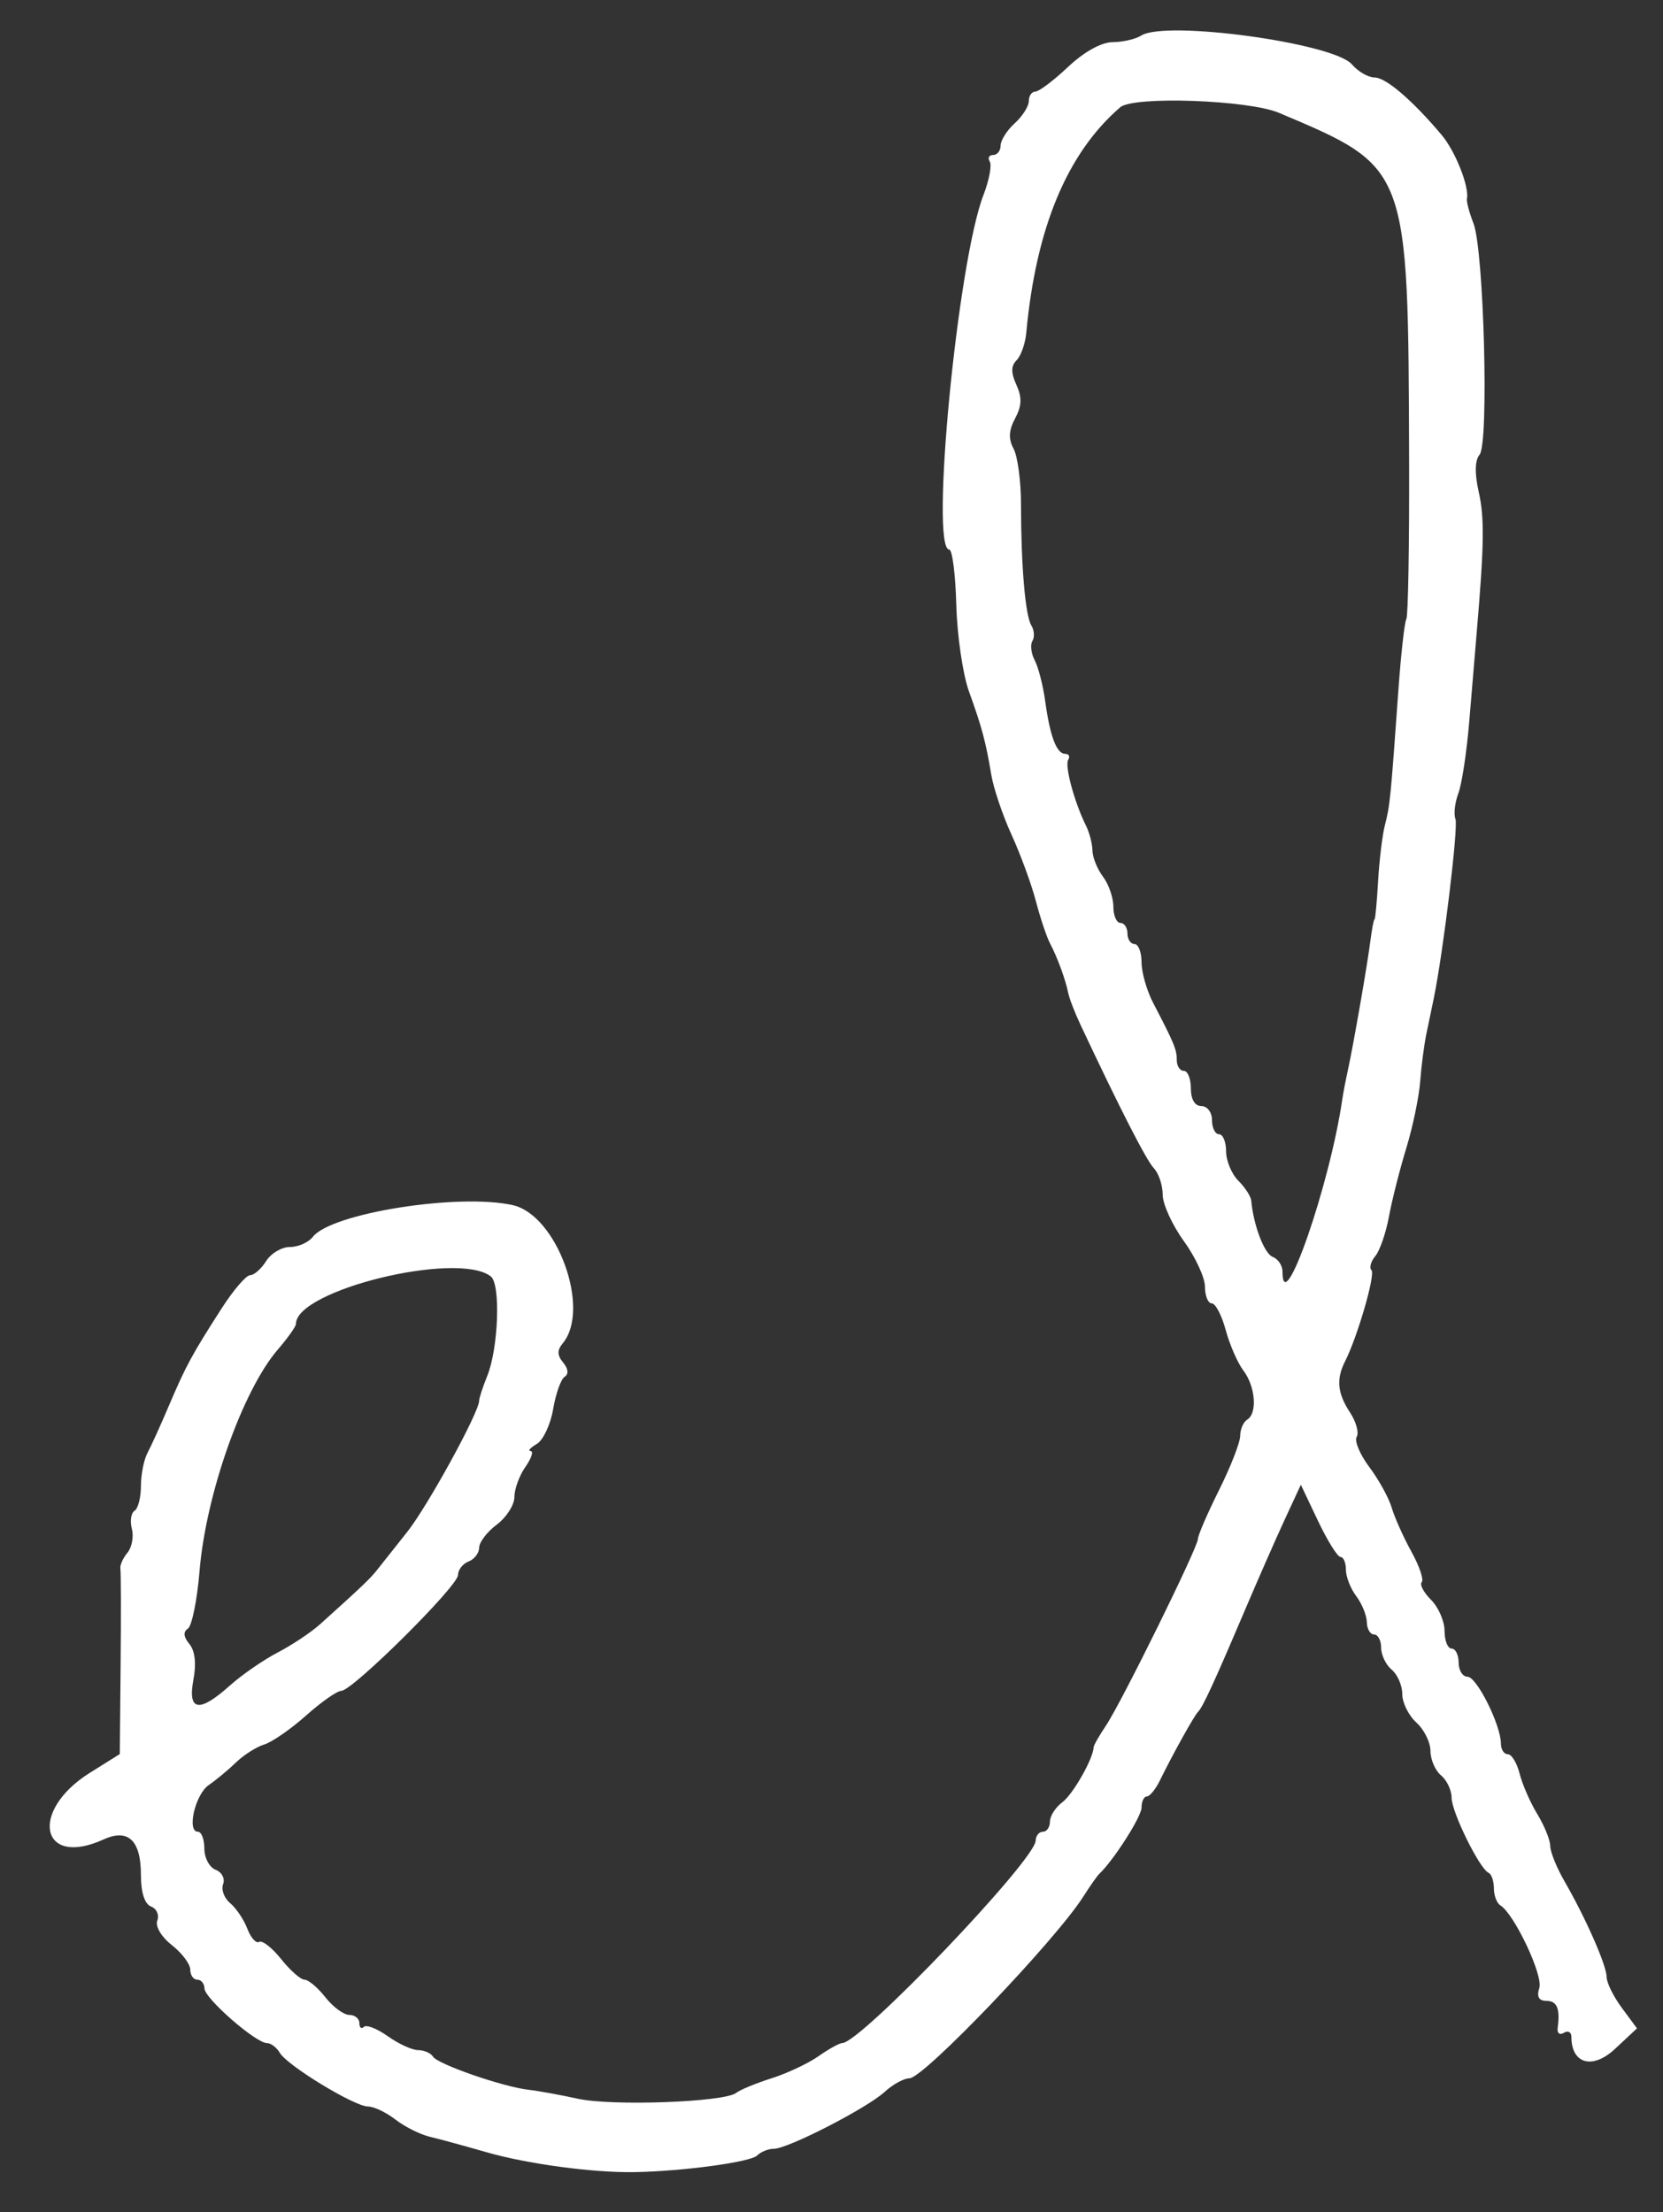 <svg id="svg" xmlns="http://www.w3.org/2000/svg" xmlns:xlink="http://www.w3.org/1999/xlink" width="400" height="532.203" viewBox="0, 0, 400,532.203"><rect x="0" y="0" width="400" height="532.203" fill="#333333" stroke="none"/><g id="svgg"><path id="path0" d="M274.512 8.550 C 273.149 9.412,270.043 10.129,267.610 10.144 C 264.907 10.159,260.739 12.477,256.896 16.102 C 253.437 19.364,249.898 22.034,249.032 22.034 C 248.166 22.034,247.458 23.060,247.458 24.314 C 247.458 25.567,245.932 27.974,244.068 29.661 C 242.203 31.348,240.678 33.755,240.678 35.008 C 240.678 36.262,239.870 37.288,238.883 37.288 C 237.896 37.288,237.528 38.001,238.067 38.871 C 238.605 39.742,237.921 43.365,236.547 46.922 C 230.319 63.047,223.657 132.164,228.325 132.219 C 229.060 132.228,229.823 138.236,230.021 145.570 C 230.219 152.905,231.585 162.241,233.055 166.317 C 236.184 174.991,237.094 178.389,238.443 186.441 C 238.989 189.703,241.182 196.186,243.315 200.847 C 245.449 205.508,248.073 212.665,249.147 216.750 C 250.220 220.835,251.749 225.411,252.544 226.919 C 254.319 230.286,256.281 235.626,256.929 238.858 C 257.196 240.187,258.517 243.619,259.864 246.485 C 269.410 266.795,275.719 279.133,277.538 281.053 C 278.706 282.285,279.661 285.152,279.661 287.424 C 279.661 289.696,281.949 294.713,284.746 298.574 C 287.542 302.435,289.831 307.386,289.831 309.576 C 289.831 311.767,290.564 313.559,291.460 313.559 C 292.356 313.559,293.866 316.443,294.815 319.968 C 295.764 323.492,297.676 327.878,299.064 329.713 C 301.971 333.559,302.481 339.992,300.000 341.525 C 299.068 342.102,298.302 343.863,298.299 345.439 C 298.295 347.015,296.010 352.881,293.220 358.475 C 290.431 364.068,288.145 369.352,288.142 370.218 C 288.134 372.270,269.660 409.753,265.946 415.254 C 264.372 417.585,263.071 419.873,263.055 420.339 C 262.959 423.093,258.070 431.694,255.535 433.571 C 253.889 434.789,252.542 436.886,252.542 438.232 C 252.542 439.577,251.780 440.678,250.847 440.678 C 249.915 440.678,249.136 441.631,249.115 442.797 C 249.031 447.485,206.960 491.525,202.565 491.525 C 201.908 491.525,199.346 492.945,196.872 494.680 C 194.397 496.415,189.322 498.803,185.593 499.986 C 181.864 501.169,178.029 502.754,177.069 503.508 C 174.238 505.733,147.255 506.727,138.983 504.910 C 134.788 503.989,129.449 503.019,127.119 502.753 C 120.956 502.051,105.287 496.614,104.157 494.786 C 103.625 493.925,102.018 493.220,100.585 493.220 C 99.153 493.220,95.870 491.717,93.291 489.881 C 90.711 488.044,88.114 487.027,87.521 487.621 C 86.927 488.215,86.441 487.811,86.441 486.723 C 86.441 485.636,85.352 484.746,84.021 484.746 C 82.691 484.746,80.102 482.839,78.269 480.508 C 76.436 478.178,74.178 476.271,73.252 476.271 C 72.326 476.271,69.792 474.040,67.621 471.313 C 65.450 468.586,63.074 466.725,62.342 467.178 C 61.610 467.630,60.329 466.207,59.495 464.015 C 58.662 461.824,56.802 459.052,55.362 457.857 C 53.922 456.662,53.159 454.602,53.666 453.280 C 54.174 451.958,53.366 450.407,51.871 449.833 C 50.376 449.259,49.153 446.965,49.153 444.734 C 49.153 442.503,48.457 440.678,47.607 440.678 C 44.860 440.678,46.957 431.672,50.224 429.438 C 51.965 428.248,54.915 425.797,56.780 423.992 C 58.644 422.187,61.695 420.251,63.559 419.688 C 65.424 419.126,69.948 415.992,73.613 412.723 C 77.278 409.454,81.095 406.780,82.095 406.780 C 84.780 406.780,110.169 381.580,110.169 378.915 C 110.169 377.660,111.314 376.195,112.712 375.658 C 114.110 375.122,115.254 373.621,115.254 372.325 C 115.254 371.028,117.161 368.534,119.492 366.784 C 121.822 365.034,123.729 362.046,123.729 360.144 C 123.729 358.243,124.916 354.991,126.367 352.920 C 127.818 350.848,128.390 349.129,127.638 349.101 C 126.886 349.073,127.539 348.310,129.088 347.405 C 130.638 346.501,132.420 342.714,133.050 338.991 C 133.679 335.268,134.927 331.768,135.823 331.214 C 136.824 330.595,136.687 329.284,135.468 327.815 C 134.004 326.051,133.979 324.827,135.373 323.147 C 142.172 314.955,133.985 292.335,123.353 289.937 C 110.321 286.998,79.653 291.862,75.237 297.568 C 74.202 298.906,71.730 300.000,69.743 300.000 C 67.756 300.000,65.178 301.525,64.013 303.390 C 62.849 305.254,61.121 306.780,60.173 306.780 C 59.225 306.780,56.167 310.329,53.377 314.668 C 46.192 325.842,44.705 328.582,40.646 338.136 C 38.666 342.797,36.337 347.935,35.472 349.553 C 34.606 351.172,33.898 354.750,33.898 357.504 C 33.898 360.258,33.207 362.939,32.363 363.461 C 31.518 363.983,31.226 365.939,31.715 367.807 C 32.204 369.676,31.724 372.264,30.649 373.559 C 29.574 374.855,28.812 376.567,28.955 377.364 C 29.098 378.161,29.125 388.529,29.014 400.402 L 28.814 421.991 21.610 426.503 C 6.942 435.691,9.754 449.435,24.891 442.538 C 30.839 439.828,33.898 442.738,33.898 451.108 C 33.898 455.304,34.791 458.076,36.334 458.668 C 37.673 459.182,38.349 460.696,37.836 462.033 C 37.300 463.430,38.788 465.946,41.333 467.948 C 43.769 469.865,45.763 472.521,45.763 473.852 C 45.763 475.182,46.525 476.271,47.458 476.271 C 48.390 476.271,49.166 477.225,49.183 478.390 C 49.217 480.764,61.527 491.525,64.209 491.525 C 65.157 491.525,66.543 492.573,67.289 493.854 C 69.077 496.926,85.261 506.780,88.518 506.780 C 89.921 506.780,92.887 508.192,95.110 509.918 C 97.334 511.643,101.059 513.509,103.390 514.063 C 105.720 514.617,111.822 516.281,116.949 517.760 C 126.778 520.597,142.599 522.733,152.542 522.566 C 164.187 522.371,180.514 520.164,182.108 518.570 C 182.999 517.679,184.817 516.949,186.146 516.949 C 189.524 516.949,208.590 507.147,212.821 503.235 C 214.746 501.456,217.415 499.999,218.753 499.999 C 222.139 499.997,253.829 466.868,260.548 456.305 C 262.161 453.770,263.884 451.314,264.377 450.847 C 267.876 447.539,274.576 437.036,274.576 434.859 C 274.576 433.398,275.148 432.197,275.847 432.190 C 276.547 432.183,277.952 430.467,278.971 428.377 C 281.939 422.290,287.214 412.789,288.138 411.866 C 289.303 410.703,291.915 405.053,299.108 388.136 C 302.478 380.212,306.957 370.010,309.062 365.465 L 312.891 357.202 317.015 365.889 C 319.283 370.667,321.722 374.576,322.434 374.576 C 323.146 374.576,323.729 375.956,323.729 377.642 C 323.729 379.328,324.849 382.189,326.217 383.998 C 327.586 385.808,328.730 388.623,328.760 390.254 C 328.789 391.886,329.576 393.220,330.508 393.220 C 331.441 393.220,332.203 394.652,332.203 396.403 C 332.203 398.153,333.347 400.534,334.746 401.695 C 336.144 402.855,337.288 405.500,337.288 407.572 C 337.288 409.644,338.814 412.720,340.678 414.407 C 342.542 416.094,344.068 419.170,344.068 421.242 C 344.068 423.313,345.212 425.958,346.610 427.119 C 348.008 428.279,349.153 430.700,349.153 432.499 C 349.153 435.944,355.878 449.599,358.051 450.565 C 358.750 450.876,359.322 452.547,359.322 454.279 C 359.322 456.010,360.024 457.861,360.881 458.391 C 364.226 460.458,371.206 475.234,370.254 478.233 C 369.579 480.360,370.110 481.356,371.920 481.356 C 374.510 481.356,375.301 483.237,374.664 487.882 C 374.491 489.141,375.163 489.668,376.158 489.053 C 377.152 488.438,377.966 488.874,377.966 490.021 C 377.966 496.554,383.061 497.961,388.458 492.920 L 393.744 487.981 390.092 483.042 C 388.084 480.326,386.441 476.992,386.441 475.633 C 386.441 472.856,381.433 461.478,376.291 452.569 C 374.416 449.321,372.879 445.507,372.875 444.094 C 372.872 442.681,371.475 439.237,369.772 436.441 C 368.069 433.644,366.150 429.258,365.509 426.695 C 364.867 424.131,363.594 422.034,362.680 422.034 C 361.765 422.034,361.017 420.895,361.017 419.503 C 361.017 415.049,355.209 403.390,352.990 403.390 C 351.812 403.390,350.847 401.864,350.847 400.000 C 350.847 398.136,350.085 396.610,349.153 396.610 C 348.220 396.610,347.458 394.703,347.458 392.373 C 347.458 390.042,345.996 386.674,344.209 384.887 C 342.422 383.100,341.414 381.185,341.968 380.631 C 342.522 380.077,341.402 376.771,339.479 373.286 C 337.556 369.801,335.425 365.042,334.744 362.712 C 334.062 360.381,331.644 355.991,329.370 352.956 C 327.096 349.921,325.725 346.646,326.323 345.678 C 326.921 344.710,326.201 342.072,324.722 339.816 C 321.684 335.179,321.355 331.803,323.524 327.519 C 326.540 321.564,330.877 306.583,329.876 305.582 C 329.308 305.014,329.726 303.485,330.806 302.184 C 331.885 300.884,333.358 296.619,334.078 292.706 C 334.799 288.794,336.671 281.398,338.238 276.271 C 339.805 271.144,341.317 263.898,341.597 260.169 C 341.878 256.441,342.548 251.292,343.087 248.729 C 343.627 246.165,344.420 242.352,344.851 240.254 C 347.154 229.043,350.800 198.932,350.081 197.059 C 349.623 195.864,349.934 193.081,350.773 190.874 C 351.612 188.668,352.796 180.857,353.404 173.516 C 354.012 166.175,354.802 156.737,355.160 152.542 C 356.993 131.050,357.090 124.639,355.678 118.353 C 354.668 113.857,354.741 110.757,355.890 109.373 C 358.157 106.642,356.927 60.212,354.417 53.755 C 353.407 51.159,352.698 48.489,352.840 47.823 C 353.449 44.963,350.065 36.403,346.780 32.497 C 339.754 24.141,333.347 18.644,330.634 18.644 C 329.115 18.644,326.656 17.223,325.169 15.487 C 320.765 10.343,280.413 4.817,274.512 8.550 M307.627 27.145 C 338.883 40.355,338.708 39.887,338.933 110.701 C 338.997 131.035,338.697 148.245,338.265 148.944 C 337.832 149.643,336.966 157.413,336.340 166.209 C 334.497 192.082,334.320 193.860,333.132 198.407 C 332.508 200.794,331.762 206.896,331.474 211.967 C 331.186 217.038,330.798 221.186,330.612 221.186 C 330.427 221.186,329.984 223.475,329.629 226.271 C 328.875 232.207,325.517 251.494,324.170 257.627 C 323.658 259.958,323.073 263.008,322.870 264.407 C 319.889 284.971,308.475 317.853,308.475 305.879 C 308.475 304.451,307.416 302.877,306.122 302.381 C 304.094 301.602,301.500 294.796,300.960 288.835 C 300.868 287.821,299.471 285.669,297.854 284.053 C 296.238 282.436,294.915 279.262,294.915 276.998 C 294.915 274.734,294.153 272.881,293.220 272.881 C 292.288 272.881,291.525 271.356,291.525 269.492 C 291.525 267.608,290.395 266.102,288.983 266.102 C 287.401 266.102,286.441 264.501,286.441 261.864 C 286.441 259.534,285.678 257.627,284.746 257.627 C 283.814 257.627,283.051 256.473,283.051 255.062 C 283.051 252.481,282.473 251.080,277.361 241.264 C 275.829 238.323,274.576 233.938,274.576 231.518 C 274.576 229.098,273.814 227.119,272.881 227.119 C 271.949 227.119,271.186 225.975,271.186 224.576 C 271.186 223.178,270.424 222.034,269.492 222.034 C 268.559 222.034,267.797 220.273,267.797 218.121 C 267.797 215.968,266.677 212.727,265.308 210.917 C 263.939 209.108,262.795 206.282,262.766 204.638 C 262.736 202.994,262.051 200.325,261.244 198.706 C 258.442 193.087,256.044 184.241,256.933 182.802 C 257.425 182.007,257.101 181.356,256.214 181.356 C 254.147 181.356,252.566 177.186,251.395 168.645 C 250.884 164.916,249.753 160.514,248.883 158.863 C 248.013 157.213,247.763 155.115,248.327 154.202 C 248.891 153.289,248.775 151.608,248.069 150.466 C 246.613 148.109,245.588 136.105,245.581 121.325 C 245.579 115.808,244.778 109.801,243.802 107.977 C 242.520 105.582,242.623 103.547,244.173 100.650 C 245.774 97.659,245.851 95.610,244.478 92.595 C 243.140 89.660,243.153 88.033,244.525 86.662 C 245.564 85.623,246.608 82.669,246.846 80.098 C 249.177 54.841,256.675 36.831,269.448 25.805 C 272.620 23.066,300.273 24.037,307.627 27.145 M118.058 307.086 C 120.453 308.964,119.894 324.374,117.190 331.043 C 116.125 333.667,115.252 336.336,115.249 336.975 C 115.236 339.797,102.812 362.447,97.892 368.618 C 94.907 372.361,91.682 376.430,90.724 377.660 C 89.103 379.742,86.996 381.751,76.958 390.783 C 74.822 392.705,70.243 395.756,66.782 397.562 C 63.321 399.369,58.150 402.945,55.290 405.508 C 47.896 412.138,45.100 411.692,46.522 404.109 C 47.254 400.210,46.907 397.141,45.549 395.505 C 44.139 393.807,44.020 392.583,45.190 391.820 C 46.154 391.192,47.416 384.958,47.995 377.966 C 49.528 359.457,58.357 334.491,66.854 324.635 C 69.237 321.871,71.186 319.114,71.186 318.510 C 71.186 310.348,110.117 300.860,118.058 307.086 " stroke="none" fill="white" fill-rule="evenodd"></path></g></svg>